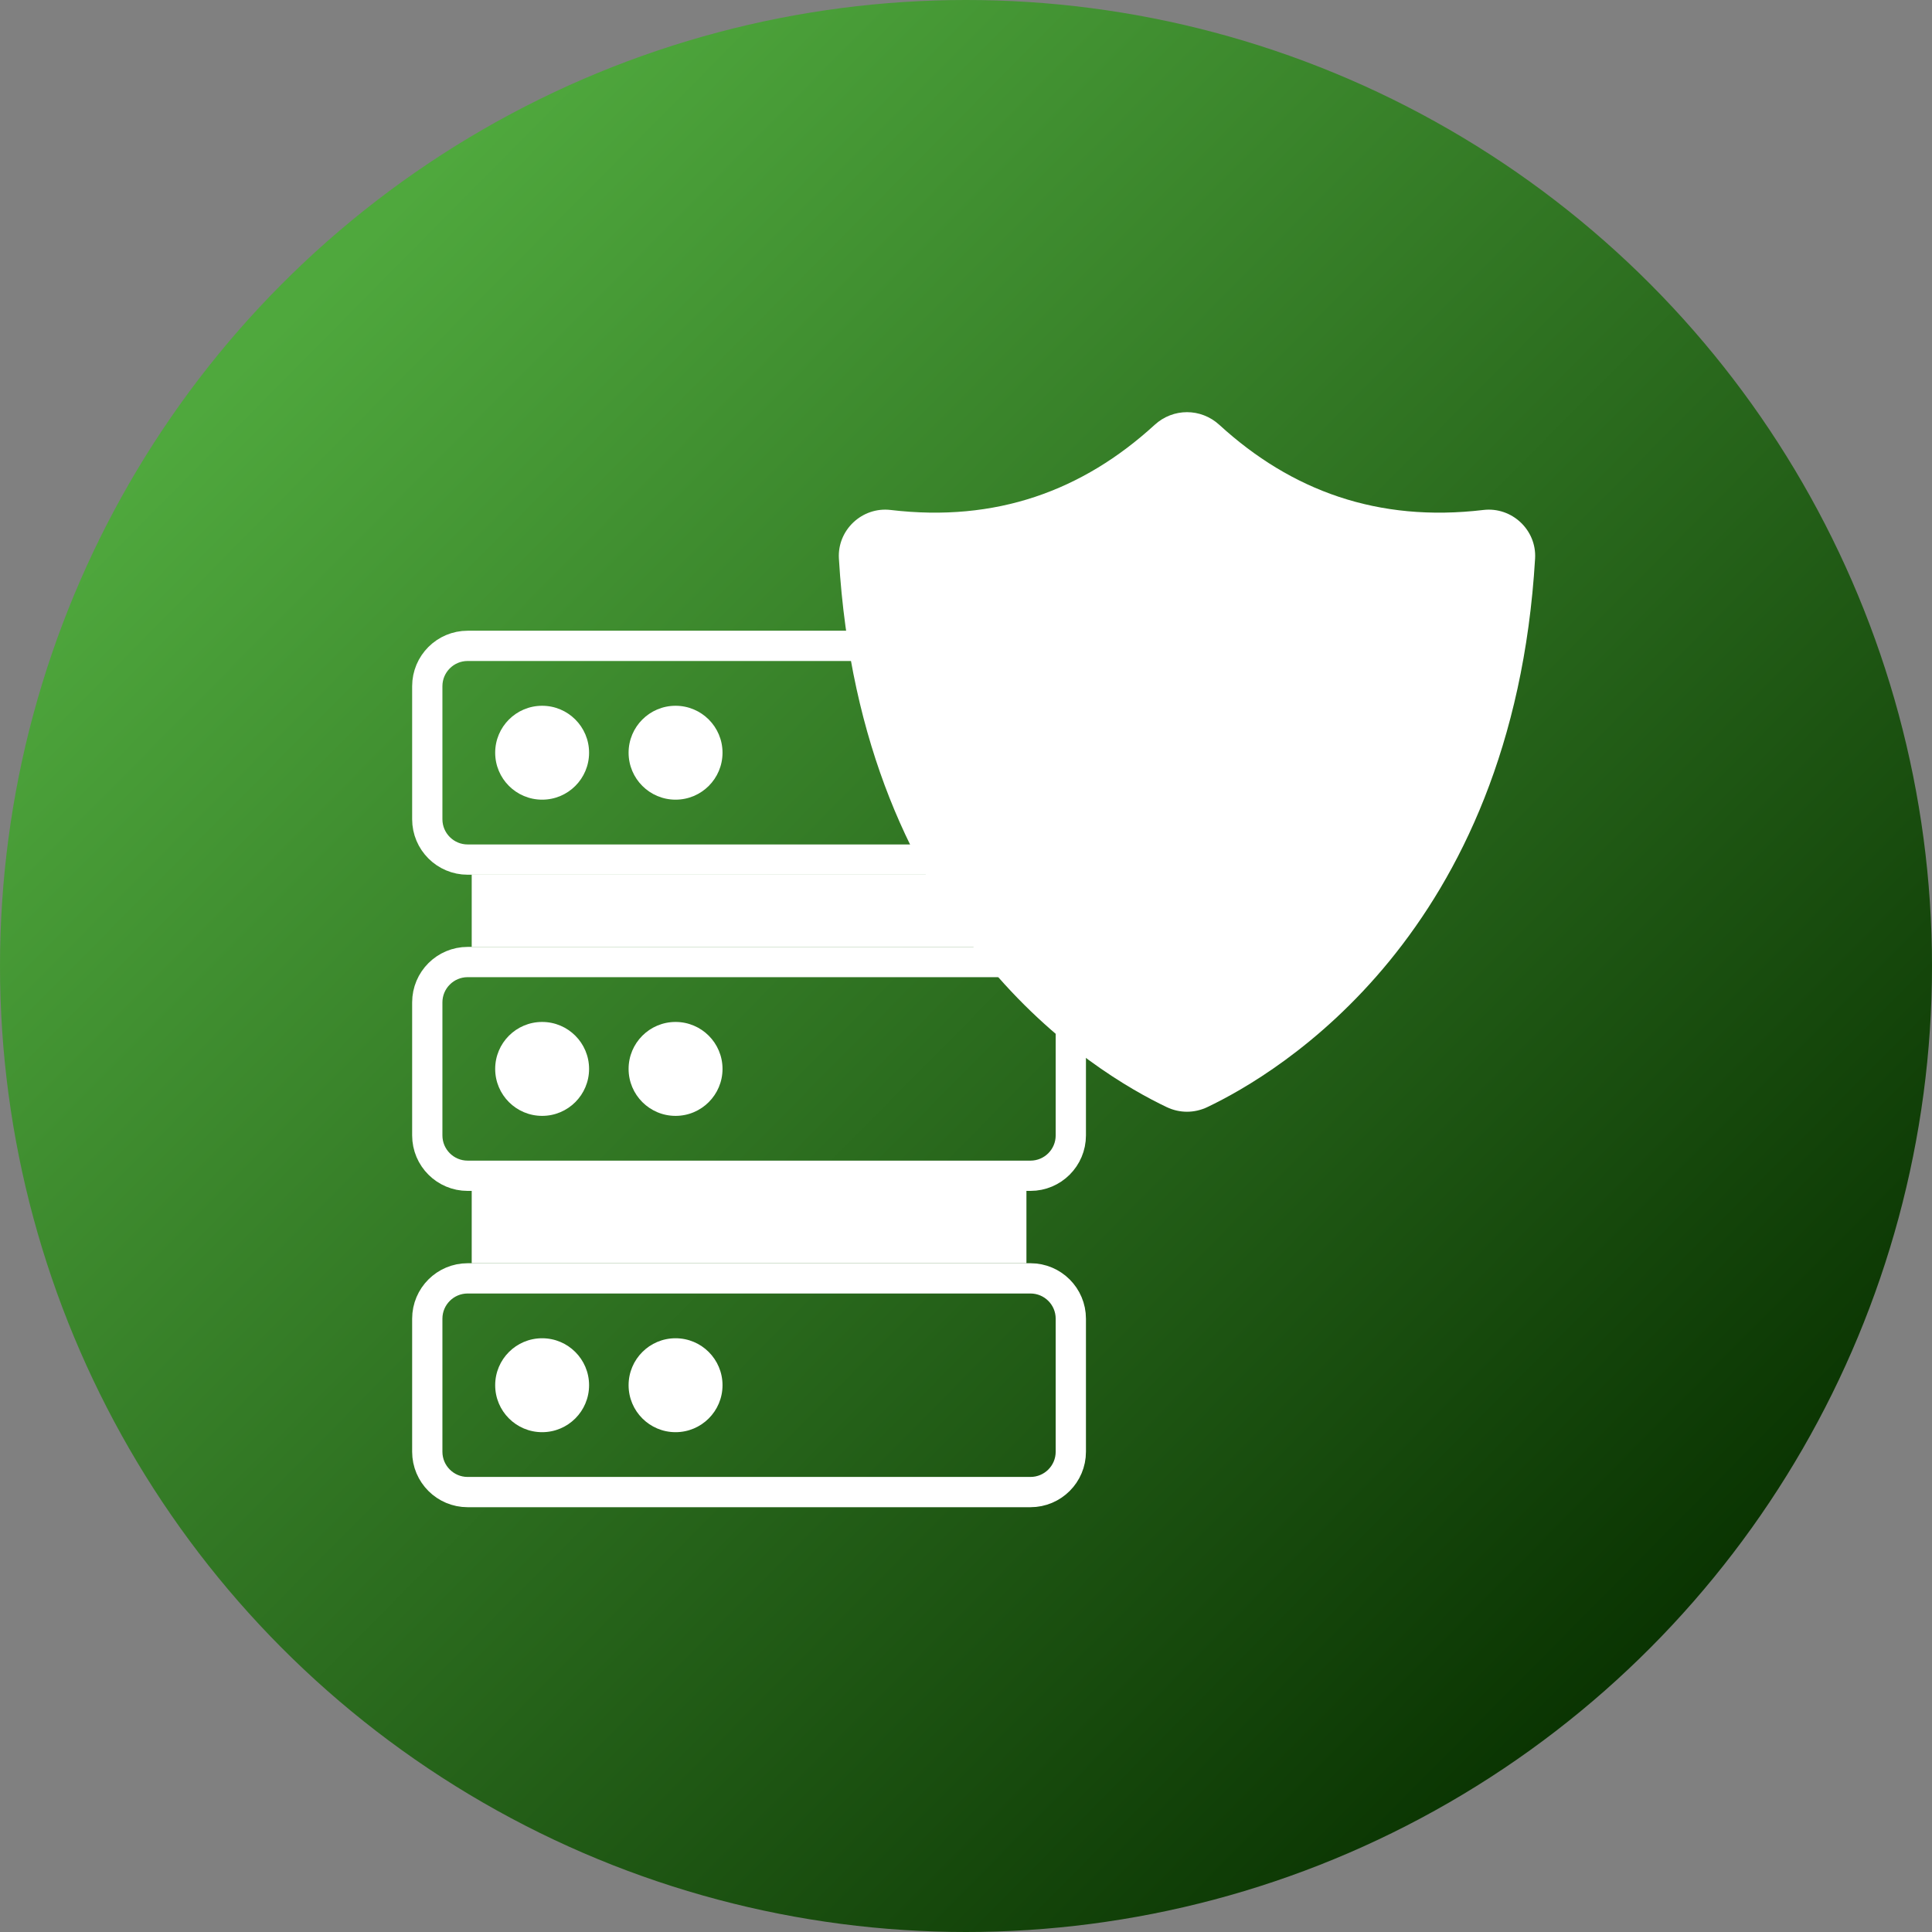 <svg xmlns="http://www.w3.org/2000/svg" width="75" height="75" viewBox="0 0 75 75" fill="none"><rect x="0" y="0" width="75" height="75" fill="#808080" stroke="none"/><circle cx="37.5" cy="37.5" r="37.5" fill="url(#paint0_linear_2520_17387)"></circle><path d="M18.154 49.626H40.002C40.868 49.626 41.569 50.327 41.569 51.192V56.356C41.569 57.221 40.868 57.922 40.002 57.922H18.154C17.289 57.922 16.587 57.221 16.587 56.356V51.192C16.587 50.327 17.289 49.626 18.154 49.626Z" stroke="white" stroke-width="1.175"></path><path d="M18.154 37.346H40.002C40.868 37.346 41.569 38.048 41.569 38.913V44.076C41.569 44.942 40.868 45.643 40.002 45.643H18.154C17.289 45.643 16.587 44.942 16.587 44.076V38.913C16.587 38.048 17.289 37.346 18.154 37.346Z" stroke="white" stroke-width="1.175"></path><path d="M18.154 25.072H40.002C40.868 25.072 41.569 25.773 41.569 26.639V31.802C41.569 32.667 40.868 33.369 40.002 33.369H18.154C17.289 33.369 16.587 32.667 16.587 31.802V26.639C16.587 25.773 17.289 25.072 18.154 25.072Z" stroke="white" stroke-width="1.175"></path><path d="M39.846 46.23H18.312V49.039H39.846V46.23Z" fill="white"></path><path d="M39.846 33.95H18.312V36.758H39.846V33.95Z" fill="white"></path><path d="M21.046 31.043C22.052 31.043 22.868 30.227 22.868 29.22C22.868 28.214 22.052 27.398 21.046 27.398C20.039 27.398 19.223 28.214 19.223 29.22C19.223 30.227 20.039 31.043 21.046 31.043Z" fill="white"></path><path d="M26.225 31.043C27.232 31.043 28.048 30.227 28.048 29.22C28.048 28.214 27.232 27.398 26.225 27.398C25.218 27.398 24.402 28.214 24.402 29.22C24.402 30.227 25.218 31.043 26.225 31.043Z" fill="white"></path><path d="M21.046 43.318C22.052 43.318 22.868 42.501 22.868 41.495C22.868 40.488 22.052 39.672 21.046 39.672C20.039 39.672 19.223 40.488 19.223 41.495C19.223 42.501 20.039 43.318 21.046 43.318Z" fill="white"></path><path d="M26.225 43.318C27.232 43.318 28.048 42.501 28.048 41.495C28.048 40.488 27.232 39.672 26.225 39.672C25.218 39.672 24.402 40.488 24.402 41.495C24.402 42.501 25.218 43.318 26.225 43.318Z" fill="white"></path><path d="M21.046 55.597C22.052 55.597 22.868 54.781 22.868 53.774C22.868 52.767 22.052 51.951 21.046 51.951C20.039 51.951 19.223 52.767 19.223 53.774C19.223 54.781 20.039 55.597 21.046 55.597Z" fill="white"></path><path d="M26.225 55.597C27.232 55.597 28.048 54.781 28.048 53.774C28.048 52.767 27.232 51.951 26.225 51.951C25.218 51.951 24.402 52.767 24.402 53.774C24.402 54.781 25.218 55.597 26.225 55.597Z" fill="white"></path><path d="M57.584 19.797C53.496 20.283 50.132 19.053 47.335 16.493C46.617 15.836 45.541 15.836 44.823 16.493C42.026 19.053 38.662 20.283 34.574 19.797C33.469 19.666 32.5 20.574 32.566 21.684C33.431 36.262 42.538 41.669 45.293 42.979C45.794 43.217 46.364 43.217 46.865 42.979C49.62 41.669 58.727 36.262 59.592 21.684C59.658 20.574 58.688 19.666 57.584 19.797Z" fill="white"></path><path d="M46.074 40.33C43.494 39.018 36.464 34.397 35.371 22.604C35.681 22.621 35.988 22.63 36.293 22.63C39.94 22.63 43.221 21.418 46.078 19.02C48.935 21.418 52.217 22.63 55.863 22.63C56.166 22.63 56.474 22.621 56.784 22.605C55.683 34.374 48.617 39.025 46.074 40.33Z" fill="white"></path><defs><linearGradient id="paint0_linear_2520_17387" x1="10.5" y1="13" x2="64.5" y2="66.5" gradientUnits="userSpaceOnUse"><stop stop-color="#4FA83D"></stop><stop offset="1" stop-color="#083100"></stop></linearGradient></defs></svg>